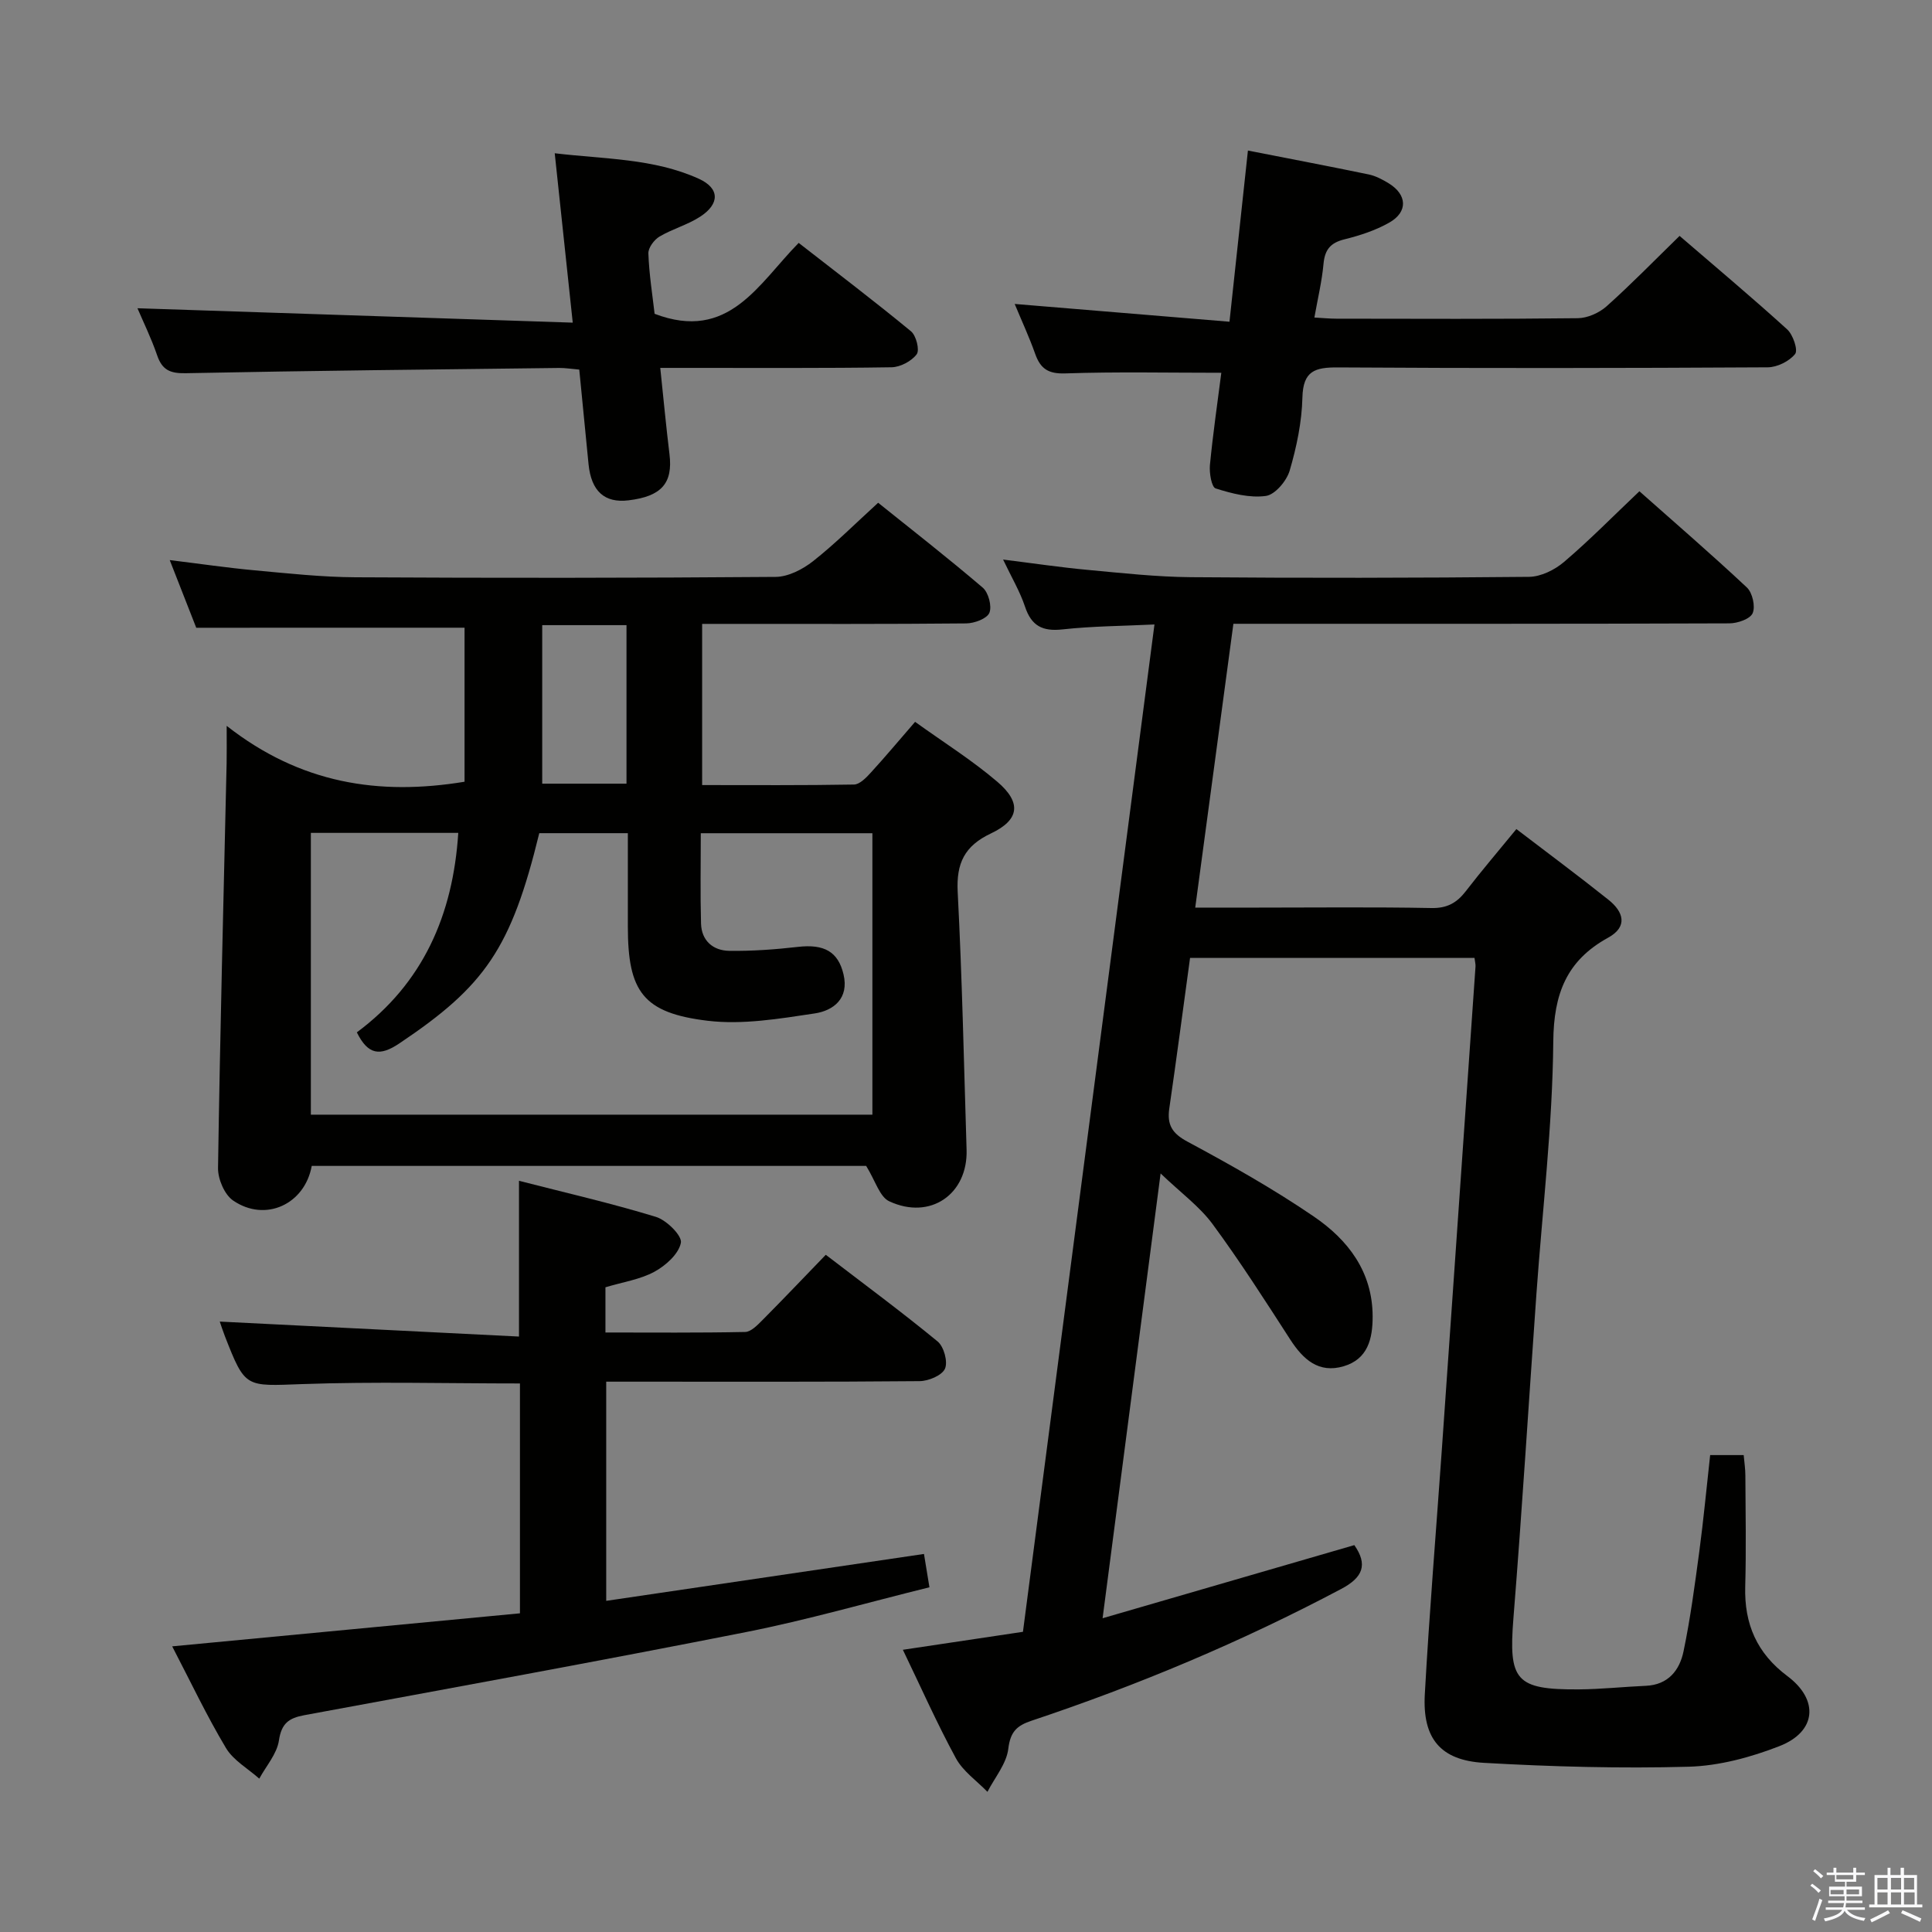 <svg enable-background="new 0 0 400 400" viewBox="0 0 400 400" xmlns="http://www.w3.org/2000/svg"><rect x="0" y="0" width="400" height="400" fill="#808080" stroke="none"/><path d="m374.8 390.4.4-.4c.7.5 1.3 1 1.8 1.4l-.5.5c-.5-.6-1.1-1.1-1.7-1.5zm1 7.3-.6-.3c.5-1.4 1.1-2.8 1.5-4.3.2.1.4.2.6.3-.5 1.3-1 2.8-1.5 4.3zm-.4-10.3.4-.4c.4.3 1 .8 1.7 1.4l-.5.5c-.4-.5-1-1-1.6-1.5zm2.5.3h1.7v-1h.6v1h3.5v-1h.6v1h1.8v.5h-1.8v1.4h-2v1h3.2v2h-3.2v.9h3.3v.5h-3.4c0 .3-.1.6-.1.9h4v.5h-3.7c.7.9 1.9 1.5 3.8 1.7-.1.2-.2.4-.3.6-2.1-.4-3.5-1.1-4-2.1-.4 1-1.8 1.7-4 2.2-.1-.2-.2-.4-.3-.6 2.1-.4 3.4-1 3.8-1.8h-3.4v-.5h3.6c.1-.3.1-.6.2-.9h-3.3v-.5h3.4c0-.3 0-.6 0-.9h-3.2v-2h3.3v-1h-2.1v-1.4h-1.7v-.5zm1.1 3.5v1h2.7c0-.3 0-.4 0-.4 0-.1 0-.2 0-.2 0-.1 0-.2 0-.3h-2.7zm1.2-3v.9h3.5v-.9zm4.7 3h-2.6v.6.4h2.6z" fill="#fafafb"/><path d="m393.6 386.7h.6v1.5h2.7v6.1h1.1v.6h-11v-.6h1.1v-6.1h2.7v-1.5h.6v1.5h2.1v-1.5zm-2.7 8.8.4.6c-1.2.6-2.5 1.3-3.8 1.9-.1-.2-.2-.4-.3-.6 1.2-.6 2.5-1.2 3.7-1.9zm-2.2-6.7v2.4h2.1v-2.4zm0 3v2.5h2.1v-2.5zm2.8-3v2.4h2.1v-2.4zm0 3v2.5h2.1v-2.5zm6 6.1c-1.4-.7-2.7-1.3-3.9-1.8l.3-.6c1.5.6 2.7 1.2 3.9 1.7zm-1.2-9.1h-2.1v2.4h2.1zm-2.1 3v2.5h2.2v-2.5z" fill="#fafafb"/><g fill="#010100"><path d="m246.39 198.32c-1.44 10.5-2.8 20.85-4.3 31.17-.49 3.38.57 5.17 3.79 6.89 8.92 4.79 17.79 9.79 26.15 15.5 7.05 4.81 12.14 11.4 12.16 20.67.01 4.66-1.01 8.84-6 10.32-5.18 1.53-8.4-1.42-11.07-5.55-5.21-8.07-10.39-16.18-16.08-23.9-2.69-3.64-6.53-6.43-10.75-10.47-4.06 31.11-7.95 60.95-12.01 92.09 17.8-5.17 34.89-10.13 52.12-15.14 2.81 4.03 1.81 6.68-2.71 9.07-20.62 10.93-42.05 19.92-64.16 27.3-3.02 1.01-4.35 2.29-4.77 5.78-.37 3.11-2.8 5.97-4.32 8.93-2.22-2.29-5.06-4.25-6.53-6.95-3.94-7.24-7.28-14.8-10.98-22.46 8.63-1.29 16.49-2.47 24.86-3.72 9.06-69.36 18.1-138.61 27.23-208.56-6.61.32-12.86.34-19.03 1.02-4.16.46-6.45-.72-7.78-4.73-1.04-3.12-2.76-6.01-4.53-9.73 6.27.78 11.89 1.62 17.53 2.14 7.1.66 14.23 1.45 21.35 1.51 23.33.19 46.66.16 69.99-.07 2.46-.02 5.34-1.44 7.27-3.09 5.3-4.51 10.19-9.5 15.6-14.63 7.2 6.39 14.87 13 22.25 19.92 1.16 1.09 1.8 3.93 1.2 5.32-.52 1.21-3.14 2.11-4.84 2.11-32.16.12-64.32.09-96.49.09-1.96 0-3.91 0-6.18 0-2.65 19.72-5.23 38.91-7.9 58.76h12.93c12 0 24-.14 35.99.09 3.24.06 5.24-1.08 7.1-3.49 3.24-4.21 6.7-8.25 10.47-12.86 6.5 4.97 12.88 9.7 19.08 14.65 3.08 2.46 4.09 5.54-.09 7.84-8.62 4.74-11.26 11.64-11.35 21.51-.16 17.42-2.25 34.82-3.49 52.23-1.59 22.38-2.97 44.77-4.76 67.14-1.03 12.88.42 14.83 13.5 14.75 4.64-.03 9.27-.54 13.9-.74 4.65-.2 7.01-3.23 7.82-7.15 1.42-6.81 2.33-13.74 3.26-20.64.88-6.56 1.49-13.16 2.25-19.98h6.94c.12 1.4.35 2.82.35 4.24.04 7.67.18 15.34-.03 23-.21 7.73 2.41 13.79 8.72 18.51 6.6 4.93 6.03 11.51-1.62 14.5-5.94 2.32-12.48 4.09-18.8 4.27-14.11.39-28.26 0-42.36-.8-9.06-.51-12.78-5.07-12.28-14.17.94-16.92 2.34-33.82 3.53-50.73.76-10.78 1.51-21.57 2.26-32.35 1.57-22.55 3.15-45.09 4.71-67.64.03-.47-.11-.96-.21-1.76-19.53-.01-39.08-.01-58.89-.01z"/><path d="m40.63 129.97c-1.57-4-3.38-8.62-5.49-14.01 6.3.77 11.93 1.6 17.58 2.12 6.94.64 13.91 1.4 20.87 1.44 29 .16 58 .15 87-.08 2.61-.02 5.59-1.56 7.73-3.24 4.56-3.59 8.69-7.73 13.49-12.11 6.78 5.44 14.36 11.35 21.66 17.58 1.18 1.01 1.93 3.85 1.37 5.21-.51 1.21-3.1 2.17-4.79 2.19-16.33.16-32.67.1-49 .1-1.79 0-3.58 0-5.68 0v33.37c10.53 0 20.99.08 31.44-.11 1.18-.02 2.51-1.4 3.46-2.44 3.02-3.3 5.89-6.73 9.19-10.54 5.85 4.21 11.77 7.92 17.03 12.41 5.05 4.31 4.6 7.89-1.32 10.69-5.48 2.59-7.2 6.17-6.89 12.13.92 17.76 1.29 35.56 1.84 53.34.29 9.23-7.52 14.66-16.02 10.69-1.98-.92-2.85-4.23-4.77-7.32-37.32 0-76.06 0-114.79 0-1.43 7.94-9.59 11.74-16.27 7.17-1.79-1.22-3.16-4.45-3.13-6.73.42-27.95 1.14-55.9 1.78-83.85.04-1.93.01-3.87.01-7.7 15.27 11.97 31.53 14.49 49.25 11.57 0-10.45 0-21.17 0-31.89-18.27.01-36.46.01-55.55.01zm139.99 100.81c0-19.81 0-39.04 0-58.27-11.96 0-23.53 0-35.53 0 0 6.45-.12 12.58.05 18.7.1 3.56 2.5 5.6 5.83 5.65 4.75.07 9.53-.28 14.25-.82 5.4-.61 8.3.97 9.42 5.68 1.19 5.03-2.11 7.52-5.96 8.1-7.32 1.1-14.92 2.38-22.15 1.52-13.41-1.61-16.54-6.05-16.54-19.49 0-6.43 0-12.86 0-19.35-6.6 0-12.51 0-18.34 0-5.82 23.85-11.2 31.63-28.99 43.54-4 2.68-6.46 2.38-8.78-2.3 13.69-10.16 19.91-24.29 21-41.3-10.51 0-20.43 0-30.52 0v58.34zm-68.36-101.35v32.82h17.45c0-11.06 0-21.82 0-32.82-5.86 0-11.44 0-17.45 0z"/><path d="m35.65 340.86c24.36-2.31 48.08-4.57 72-6.84 0-16.26 0-31.82 0-47.59-15.16 0-30.11-.4-45.03.13-11.83.42-11.82.93-16.06-9.92-.47-1.21-.86-2.44-1.06-3.02 20.49 1.03 41.02 2.05 61.95 3.1 0-11.2 0-21.37 0-32.25 9.57 2.46 19.06 4.63 28.35 7.47 2.2.67 5.45 3.9 5.17 5.36-.44 2.31-3.14 4.73-5.48 6-2.99 1.62-6.57 2.14-10.14 3.22v9.36c9.73 0 19.33.09 28.94-.11 1.2-.03 2.53-1.42 3.54-2.43 4.33-4.36 8.57-8.82 13.14-13.55 8.05 6.17 15.77 11.87 23.16 17.95 1.29 1.07 2.15 4.2 1.52 5.63-.62 1.4-3.4 2.56-5.25 2.58-19.49.18-38.98.11-58.48.11-1.99 0-3.99 0-6.41 0v45.38c21.89-3.23 43.6-6.44 65.79-9.71.3 1.84.66 4.05 1.13 6.9-12.89 3.18-25.31 6.77-37.95 9.27-30.43 6.02-60.96 11.57-91.47 17.21-3.19.59-4.73 1.67-5.26 5.23-.41 2.78-2.65 5.29-4.07 7.91-2.34-2.08-5.35-3.77-6.89-6.33-3.98-6.65-7.3-13.68-11.14-21.06z"/><path d="m252.86 77.18c-11.1 0-21.71-.23-32.3.13-3.52.12-5.14-.96-6.23-4.03-1.21-3.42-2.74-6.72-4.25-10.35 14.9 1.23 29.38 2.43 44.47 3.68 1.32-12.25 2.54-23.59 3.82-35.44 8.3 1.63 16.67 3.22 25.02 4.95 1.43.3 2.82 1.04 4.09 1.81 3.87 2.35 4.07 5.94.15 8.16-2.84 1.61-6.08 2.67-9.27 3.46-2.9.71-4.07 2.14-4.34 5.07-.33 3.61-1.19 7.17-1.89 11.12 1.67.09 3.12.24 4.56.24 16.66.02 33.32.1 49.97-.1 2.02-.02 4.43-1.1 5.96-2.46 5.08-4.54 9.84-9.43 15.12-14.58 7.33 6.32 14.94 12.69 22.28 19.36 1.21 1.1 2.28 4.29 1.64 5.09-1.21 1.51-3.71 2.75-5.68 2.76-29.65.17-59.3.21-88.95.02-4.76-.03-7.24.69-7.38 6.22-.12 5.09-1.2 10.25-2.64 15.16-.63 2.13-3.03 4.97-4.93 5.23-3.36.46-7.06-.5-10.4-1.56-.84-.27-1.33-3.19-1.18-4.82.62-6.42 1.55-12.81 2.36-19.12z"/><path d="m135.53 64.97c15.37 5.86 21.48-6.21 29.83-14.68 7.94 6.19 15.72 12.09 23.25 18.3 1.08.89 1.83 3.89 1.18 4.76-1.07 1.43-3.39 2.66-5.21 2.69-13.99.22-27.99.12-41.98.13-1.79 0-3.58 0-5.9 0 .67 6.38 1.21 12.14 1.91 17.88.73 5.98-1.64 8.72-8.49 9.54-4.96.6-7.71-1.89-8.27-7.5-.64-6.44-1.26-12.88-1.92-19.57-1.56-.13-2.85-.35-4.13-.34-25.8.31-51.6.57-77.4 1.09-3.22.06-4.84-.7-5.87-3.72-1.23-3.58-2.91-7-4.07-9.73 29.79.98 59.62 1.97 90.12 2.98-1.3-12.25-2.47-23.23-3.73-35.07 10.3 1.23 20.45 1.04 29.81 5.27 4.36 1.97 4.4 5.19.32 7.85-2.6 1.7-5.76 2.54-8.44 4.13-1.11.66-2.35 2.33-2.3 3.49.15 4.31.84 8.57 1.29 12.5z"/></g></svg>